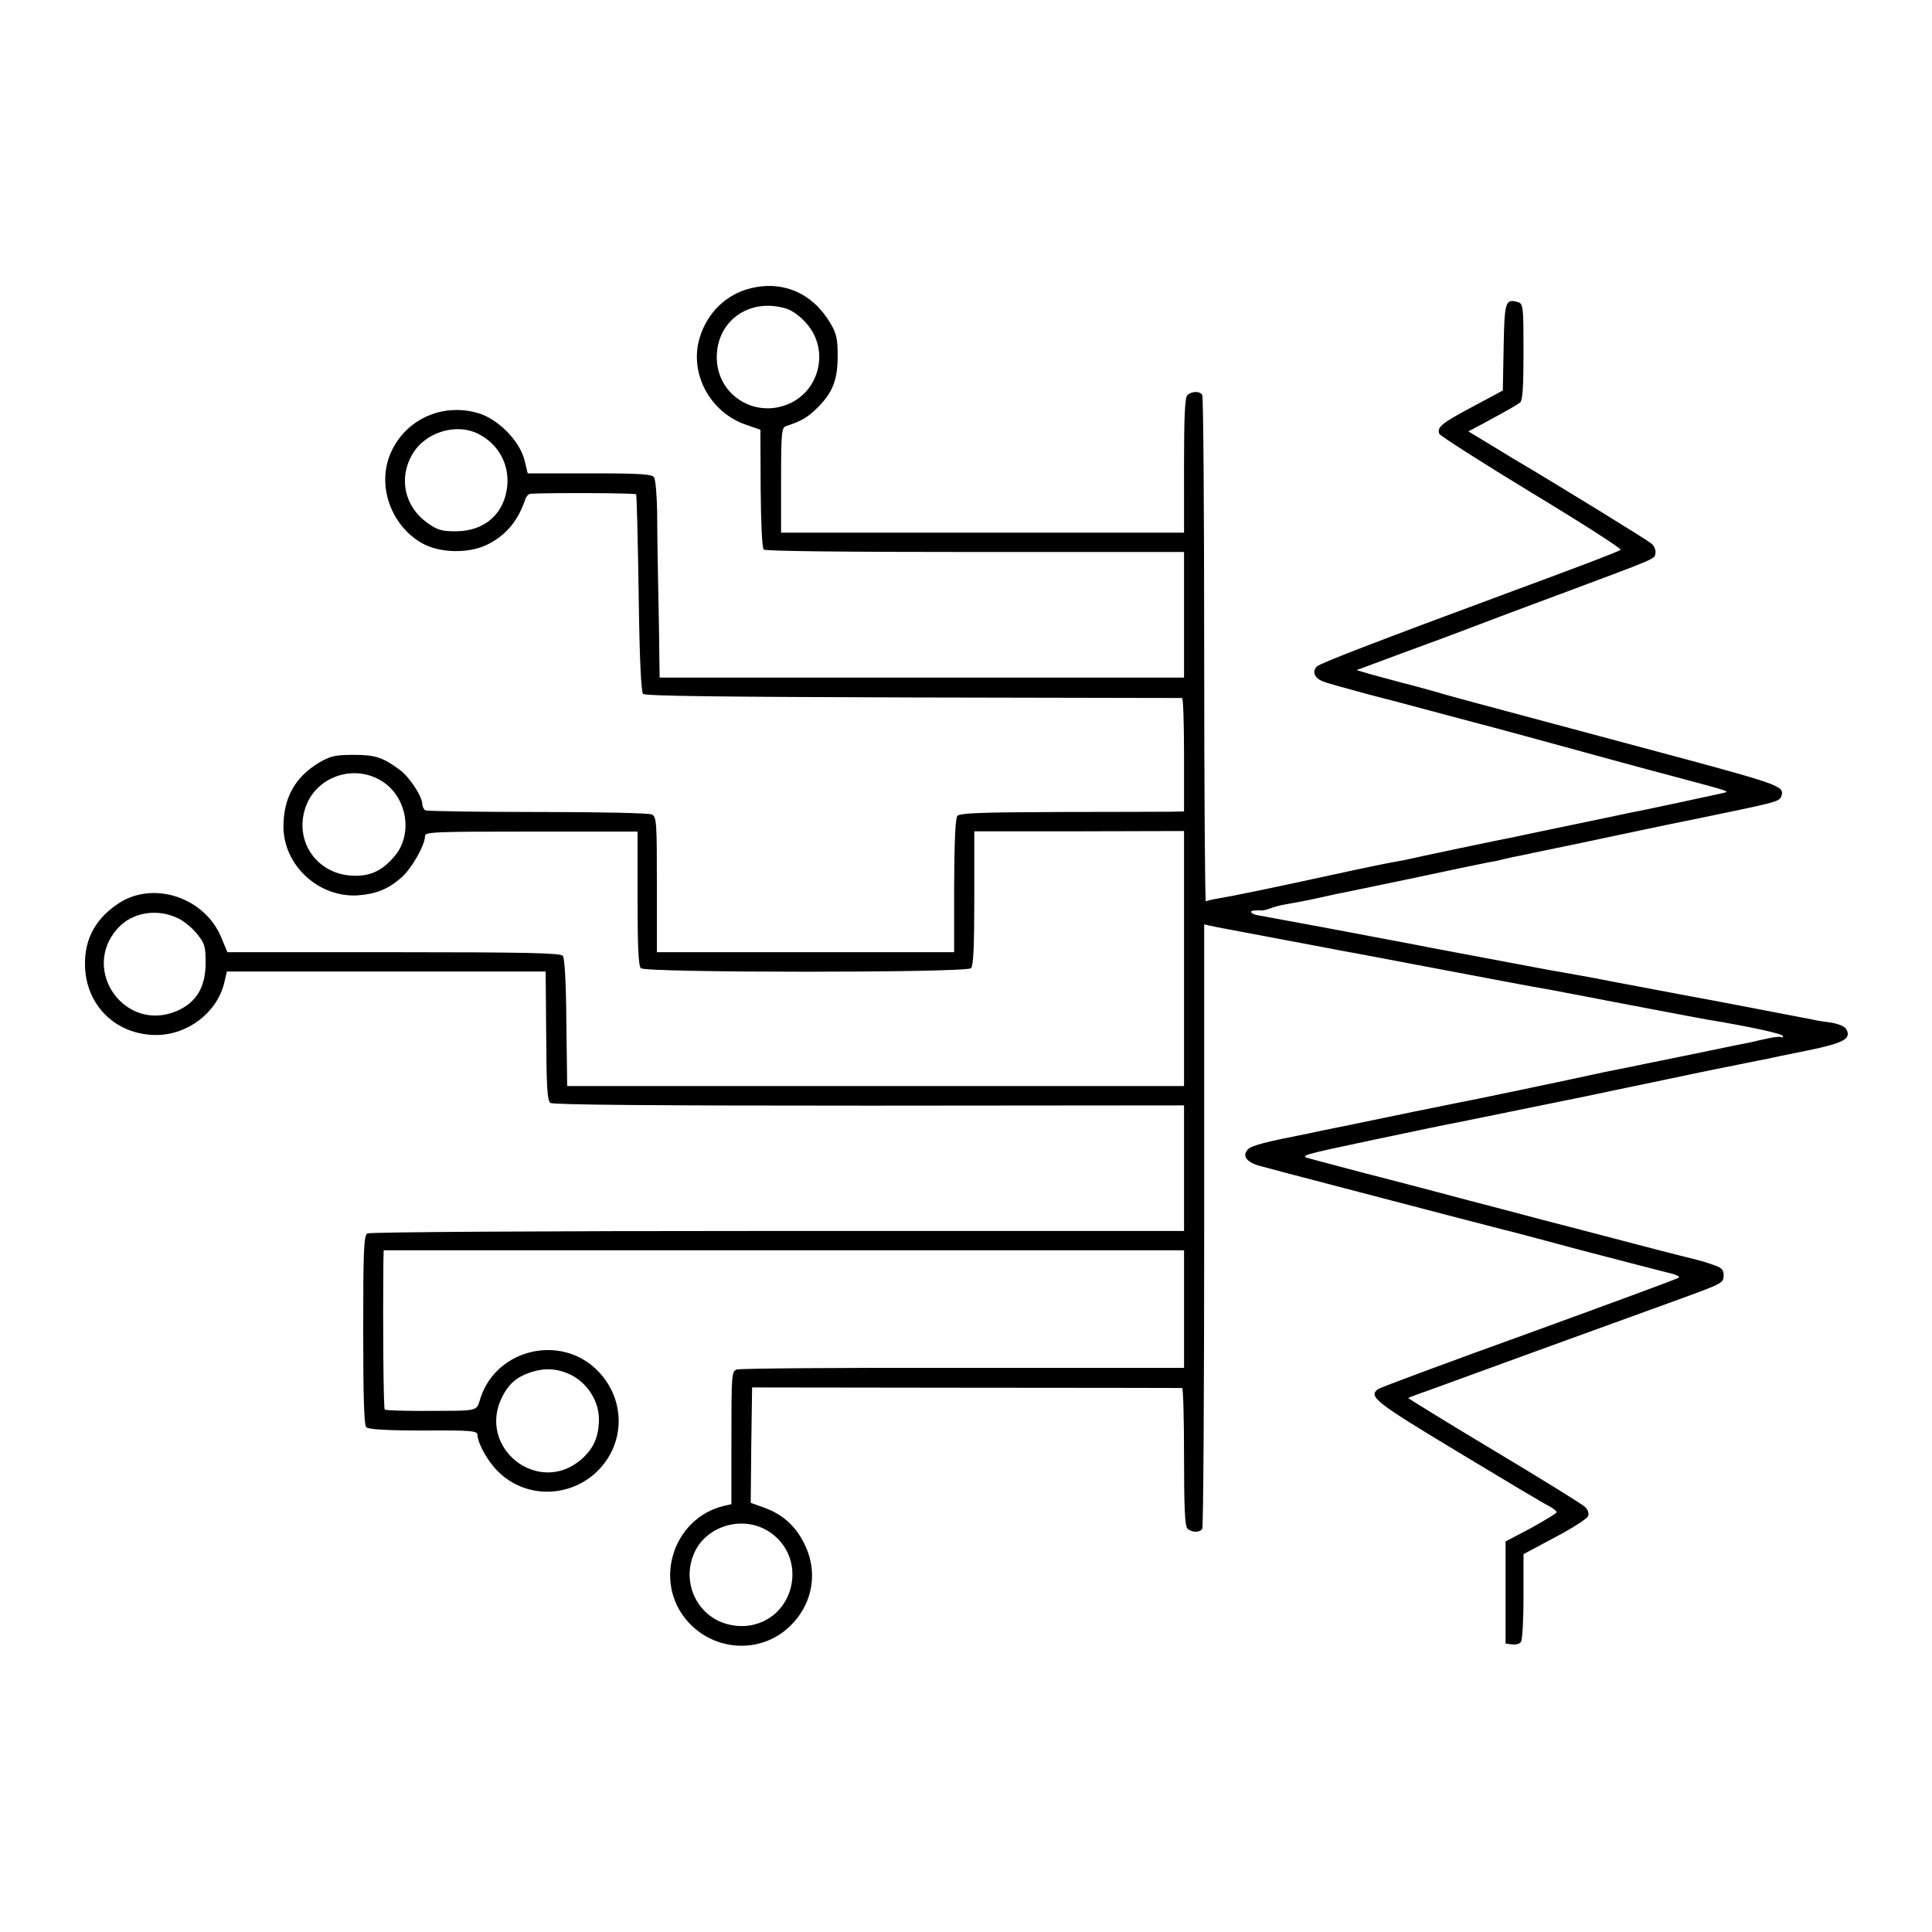 <svg version="1" xmlns="http://www.w3.org/2000/svg" width="933.333" height="933.333" viewBox="0 0 700 700"><path d="M271.8 104.5c-8.8 2.2-15.6 8.9-18.3 17.9-3.9 12.9 3.8 27.2 17.1 31.6l4.9 1.7.1 21.2c.1 12.2.5 21.6 1.1 22.2.6.6 28.9.9 76.6.9H429v45.5H239l-.1-7c0-3.8-.2-14.9-.4-24.5s-.4-22.5-.4-28.5c-.1-6.1-.6-11.7-1.1-12.5-.7-1.2-4.7-1.5-23.3-1.5h-22.5l-1.2-4.9c-1.8-7-9.6-14.8-16.7-16.9-13.2-3.9-26.7 2.4-31.9 14.8-4.8 11.5.2 25.7 11.3 32.2 6.5 3.8 17.5 4 24.3.4 6.6-3.4 10.8-8.6 13.4-16.4.3-.9 1.1-1.7 1.8-1.8 6.6-.4 38.1-.3 38.3.2.2.3.6 16.4.9 35.9.3 23.7.9 35.7 1.6 36.4.8.8 29 1.1 97.8 1.3 53.2.1 97 .2 97.5.2.4.1.7 9.3.7 20.6V294l-4.2.1c-2.4 0-20.6.1-40.6.1-28.9.1-36.4.4-37.3 1.4-.8.9-1.1 9.4-1.2 25.4v24H238v-24.5c0-22.4-.1-24.5-1.8-25.4-1-.5-18.1-.9-41.4-.9-21.8 0-40.1-.3-40.7-.6-.6-.4-1.1-1.4-1.1-2.3 0-2.7-4.7-9.9-8.2-12.4-6.1-4.5-8.8-5.4-16.7-5.4-6.5 0-8.3.4-12.3 2.7-8.9 5.3-13.1 12.8-13.1 23.4.1 14 12.8 25.7 27 24.8 6.6-.5 10.9-2.2 15.8-6.5 3.7-3.3 8.5-11.7 8.5-15 0-1.5 3.7-1.6 38.5-1.6H231v24.1c0 17.5.3 24.5 1.2 25.4 1.7 1.7 117.9 1.7 119.6 0 .9-.9 1.2-7.9 1.2-25.4v-24.2h38l38-.1v92.4H205.5l-.3-22.9c-.1-14.9-.6-23.4-1.3-24.3-.9-1-12.5-1.3-61.3-1.3H82.4l-2.3-5.5c-5.9-14.1-23.9-20.3-36.5-12.6-8.6 5.4-13 13-12.8 22.6.1 14.6 11.1 25.5 25.8 25.5 11.3 0 21.9-8 24.6-18.7l1-4.3h115.5l.2 23.2c.1 18.8.4 23.5 1.5 24.4 1 .7 37.2 1 115.5 1l114.1-.1V446H281.8c-87.3 0-147.9.4-148.7.9-1.3.8-1.5 6.4-1.5 35 0 24.4.3 34.4 1.1 35.2.8.8 7.3 1.2 20.7 1.2 17.4-.1 19.6.1 19.6 1.6.1 3.1 3.7 9.6 7.5 13.3 9.5 9.4 24.7 9.7 34.9.8 11.4-10.1 11.7-27.1.7-37.8-13.1-12.7-35.7-7.5-41.8 9.7-2 5.8.6 5.2-21.8 5.3-6.9 0-12.8-.2-13.1-.5-.5-.4-.7-32.1-.5-53l.1-4.7h290v42.6h-80.1c-44-.1-80.9.2-82 .6-1.8.7-1.9 1.9-1.9 24.7V545l-2.7.6c-18.5 4.5-25.8 27.5-13.2 41.8 9.3 10.6 25.4 11.9 35.9 2.9 9.2-7.9 11.8-20.1 6.5-30.8-3.2-6.6-7.9-10.8-14.5-13.2l-5-1.8.2-20.9.3-20.9 77.5.1c42.6 0 77.8.1 78.3.1.4.1.7 11.3.7 24.9 0 18 .3 25.1 1.2 26 1.5 1.5 4.5 1.6 5.4.1.4-.7.7-50.2.7-110.1V334.9l2.1.5c1.1.3 12 2.3 24.1 4.6 12.1 2.3 23 4.3 24.3 4.6 1.2.2 3.2.6 4.5.8 1.2.2 15.7 3 32.2 6.1 16.5 3.1 31.1 5.9 32.5 6.1 1.4.2 7.2 1.3 13 2.4 5.8 1.1 11.6 2.2 13 2.5 3.8.7 6.4 1.2 20.5 3.9 7.2 1.4 14.4 2.7 16 3 16.3 2.7 27.5 5.2 27.5 6 0 .5-.2.7-.5.4-.4-.3-2.5-.1-4.8.4s-5.1 1.1-6.2 1.4c-1.1.2-11 2.2-22 4.5-11 2.2-20.9 4.3-22 4.5-1.1.2-5.1 1-9 1.8-13.6 3-51 10.8-53.5 11.2-3.6.7-24.3 4.9-39 8-6.9 1.4-13.4 2.7-14.5 3-15.8 3.1-21 4.4-22.3 5.8-2.4 2.4-.5 4.9 4.9 6.2 2.4.7 13.9 3.7 25.4 6.7 31.7 8.3 60.8 15.9 62.5 16.3.8.1 13.4 3.5 28 7.4 14.6 3.8 28.7 7.5 31.3 8.1 2.7.6 4.5 1.4 4 1.8-.4.4-24.9 9.4-54.3 20.1-29.4 10.6-54.1 19.8-54.7 20.3-3.6 2.7-1.2 4.6 29 22.8 16.6 10 31.4 18.9 33 19.6 1.5.8 2.7 1.8 2.7 2.2 0 .4-4.2 2.9-9.2 5.7l-9.3 4.9v37l2.4.3c1.3.2 2.8-.2 3.2-1 .5-.7.9-8.1.9-16.5v-15.2l11.4-6.1c6.3-3.3 11.7-6.8 12-7.7.4-1-.1-2.4-1.1-3.3-1-1-15.9-10.2-33.1-20.5-17.2-10.3-31.1-18.9-31-19 .2-.1 3.5-1.4 7.3-2.7 3.9-1.4 22.8-8.3 42-15.3 19.3-7 41.1-14.9 48.5-17.6 16.4-6 16.5-6 16.5-9 0-1.9-.8-2.7-4-3.7-2.2-.8-4.7-1.5-5.5-1.7-.8-.2-10.5-2.6-21.5-5.5s-26.7-7-34.9-9.1c-8.2-2.2-20-5.3-26.2-6.9-6.3-1.7-16.7-4.4-23.1-6.1-10.5-2.7-19.8-5.1-34.3-9-4.5-1.2-4.3-1.2 23-7 15.1-3.2 28.6-6 30-6.2 1.4-.3 12.9-2.6 25.5-5.2 12.7-2.6 23.7-4.8 24.5-5 .8-.2 10.3-2.2 21-4.4 10.7-2.3 20.6-4.3 22-4.6 2.7-.5 16.2-3.3 19.5-3.9 1.1-.3 7.6-1.6 14.5-3 13-2.7 15.8-4.2 14-7.6-.6-1.1-2.7-2-5.6-2.5-2.5-.3-5.6-.8-6.7-1.1-3-.6-42.6-8.2-45.7-8.7-3.5-.7-30.5-5.7-33.2-6.3-3.2-.6-13.8-2.5-16.8-3-2.2-.4-35.6-6.7-42-7.9-5.1-1-7.6-1.5-13-2.5-3-.6-6.6-1.2-8-1.5-4.4-.9-39.5-7.4-41.8-7.8-2.9-.4-4-1.7-1.6-1.8 1-.1 2.2-.1 2.6 0 .4 0 1.8-.3 3.1-.8s3.9-1.2 5.8-1.5c1.9-.3 6.8-1.2 10.9-2.1 4.1-.9 8.5-1.9 9.8-2.1 1.2-.2 12.9-2.7 26-5.4 13-2.8 25.1-5.3 26.7-5.6 1.7-.2 3.7-.7 4.5-.9.8-.2 2.7-.7 4.3-1 1.5-.3 3.7-.7 5-1 1.2-.3 3.1-.7 4.2-.9 6.4-1.3 18.8-3.9 31.5-6.6 12.7-2.7 19-4 26.5-5.5 28.5-5.9 29.1-6 29.9-8 1.3-3.5-.6-4.2-34.9-13.5-9.4-2.5-65-17.4-75-20.1-4.4-1.2-9.3-2.5-11-3-1.6-.5-7.3-2.1-12.5-3.5-5.2-1.3-12-3.2-15-4l-5.5-1.6 17.5-6.5c9.6-3.5 20.9-7.7 25-9.3 4.1-1.6 18.5-7 32-12 34.8-13 33.5-12.4 33.8-14.6.2-1.1-.5-2.7-1.5-3.5-1.4-1.2-33-20.7-50.3-30.9-.8-.5-4.8-2.9-8.7-5.3l-7.3-4.4 5.3-2.8c9.8-5.3 12.2-6.7 13.5-7.7.9-.8 1.2-5.7 1.2-18.4 0-15.9-.1-17.3-1.9-17.9-4.7-1.4-5-.3-5.3 16.3l-.3 15.7-11.2 6c-11.1 5.9-12.7 7.3-11.8 9.7.3.7 15.3 10.3 33.4 21.3 18.2 11 32.7 20.3 32.3 20.7-.6.6-14.8 6-42.2 16.1-46.4 17.2-66.7 25-67.9 26.2-1.8 1.8-.8 4.3 2.3 5.4 1.3.6 8.4 2.5 15.7 4.5 7.4 1.9 19.5 5.1 26.9 7.1 7.4 2 14.2 3.8 15 4 .8.2 8 2.1 16 4.3 27.8 7.6 41.6 11.4 53 14.4 22.1 5.9 20.8 5.5 18 6.2-2.6.6-29.5 6.4-34 7.2-1.4.3-10.8 2.3-21 4.4-10.2 2.1-19.6 4.1-21 4.4-3 .5-36.6 7.6-39.5 8.3-1.1.2-3.3.6-5 .9-1.6.3-7.9 1.6-14 2.9-32.1 7-42.1 9-48.5 10.1-1.9.3-3.8.8-4.1 1-.3.2-.6-40.8-.6-91 0-50.3-.3-91.9-.7-92.5-.9-1.5-3.9-1.4-5.4.1-.9.9-1.2 7.9-1.2 25.5V193H283v-19c0-17.3.2-19.1 1.8-19.6 5.5-1.8 7.7-3.1 11.1-6.4 5.8-5.7 7.6-10.3 7.6-19 0-6.3-.4-8.2-2.7-12-6.4-10.8-17.2-15.5-29-12.5zm12.7 7.2c3.9 1.1 8.8 5.7 10.7 10.1 4.1 9.1.2 19.9-8.7 24.2-12.5 6-26.7-2.6-26.8-16.4-.1-13.2 11.6-21.7 24.8-17.9zm-111 45.6c7.1 3.7 11 10.8 10.3 18.7-1 10.1-8.1 16.4-18.5 16.5-5.2 0-6.7-.4-10.4-3-8.3-5.9-10.6-16.2-5.5-24.9 4.7-8.1 16.1-11.5 24.1-7.3zm-34.7 126c8.6 5.7 10.8 18.6 4.5 26.5-4.4 5.4-8.7 7.6-14.8 7.5-13.4-.1-22.1-12.3-17.8-24.8 3.9-11.3 17.9-16 28.1-9.2zm-73.9 49.6c1.9 1 4.9 3.4 6.5 5.5 2.8 3.4 3.1 4.5 3.1 10.5 0 8.7-3.3 14.2-10.2 17.3-18.8 8.3-35.3-14.6-21.7-29.8 5.4-6 14.6-7.4 22.3-3.5zm141.9 165.2c6 3 10.2 9.5 10.2 16.1 0 6.3-1.9 10.6-6.3 14.5-15.6 13.6-38.1-4.2-28.7-22.7 2.3-4.5 5-6.9 9.7-8.6 5.5-1.9 10-1.7 15.1.7zM277 554c7.4 3.8 11.3 11.7 9.8 19.9-2 10.9-12.2 17.4-23.1 14.6-11-2.8-16.8-14.9-12.3-25.5 3.9-9.5 16.2-13.8 25.6-9z"/></svg>